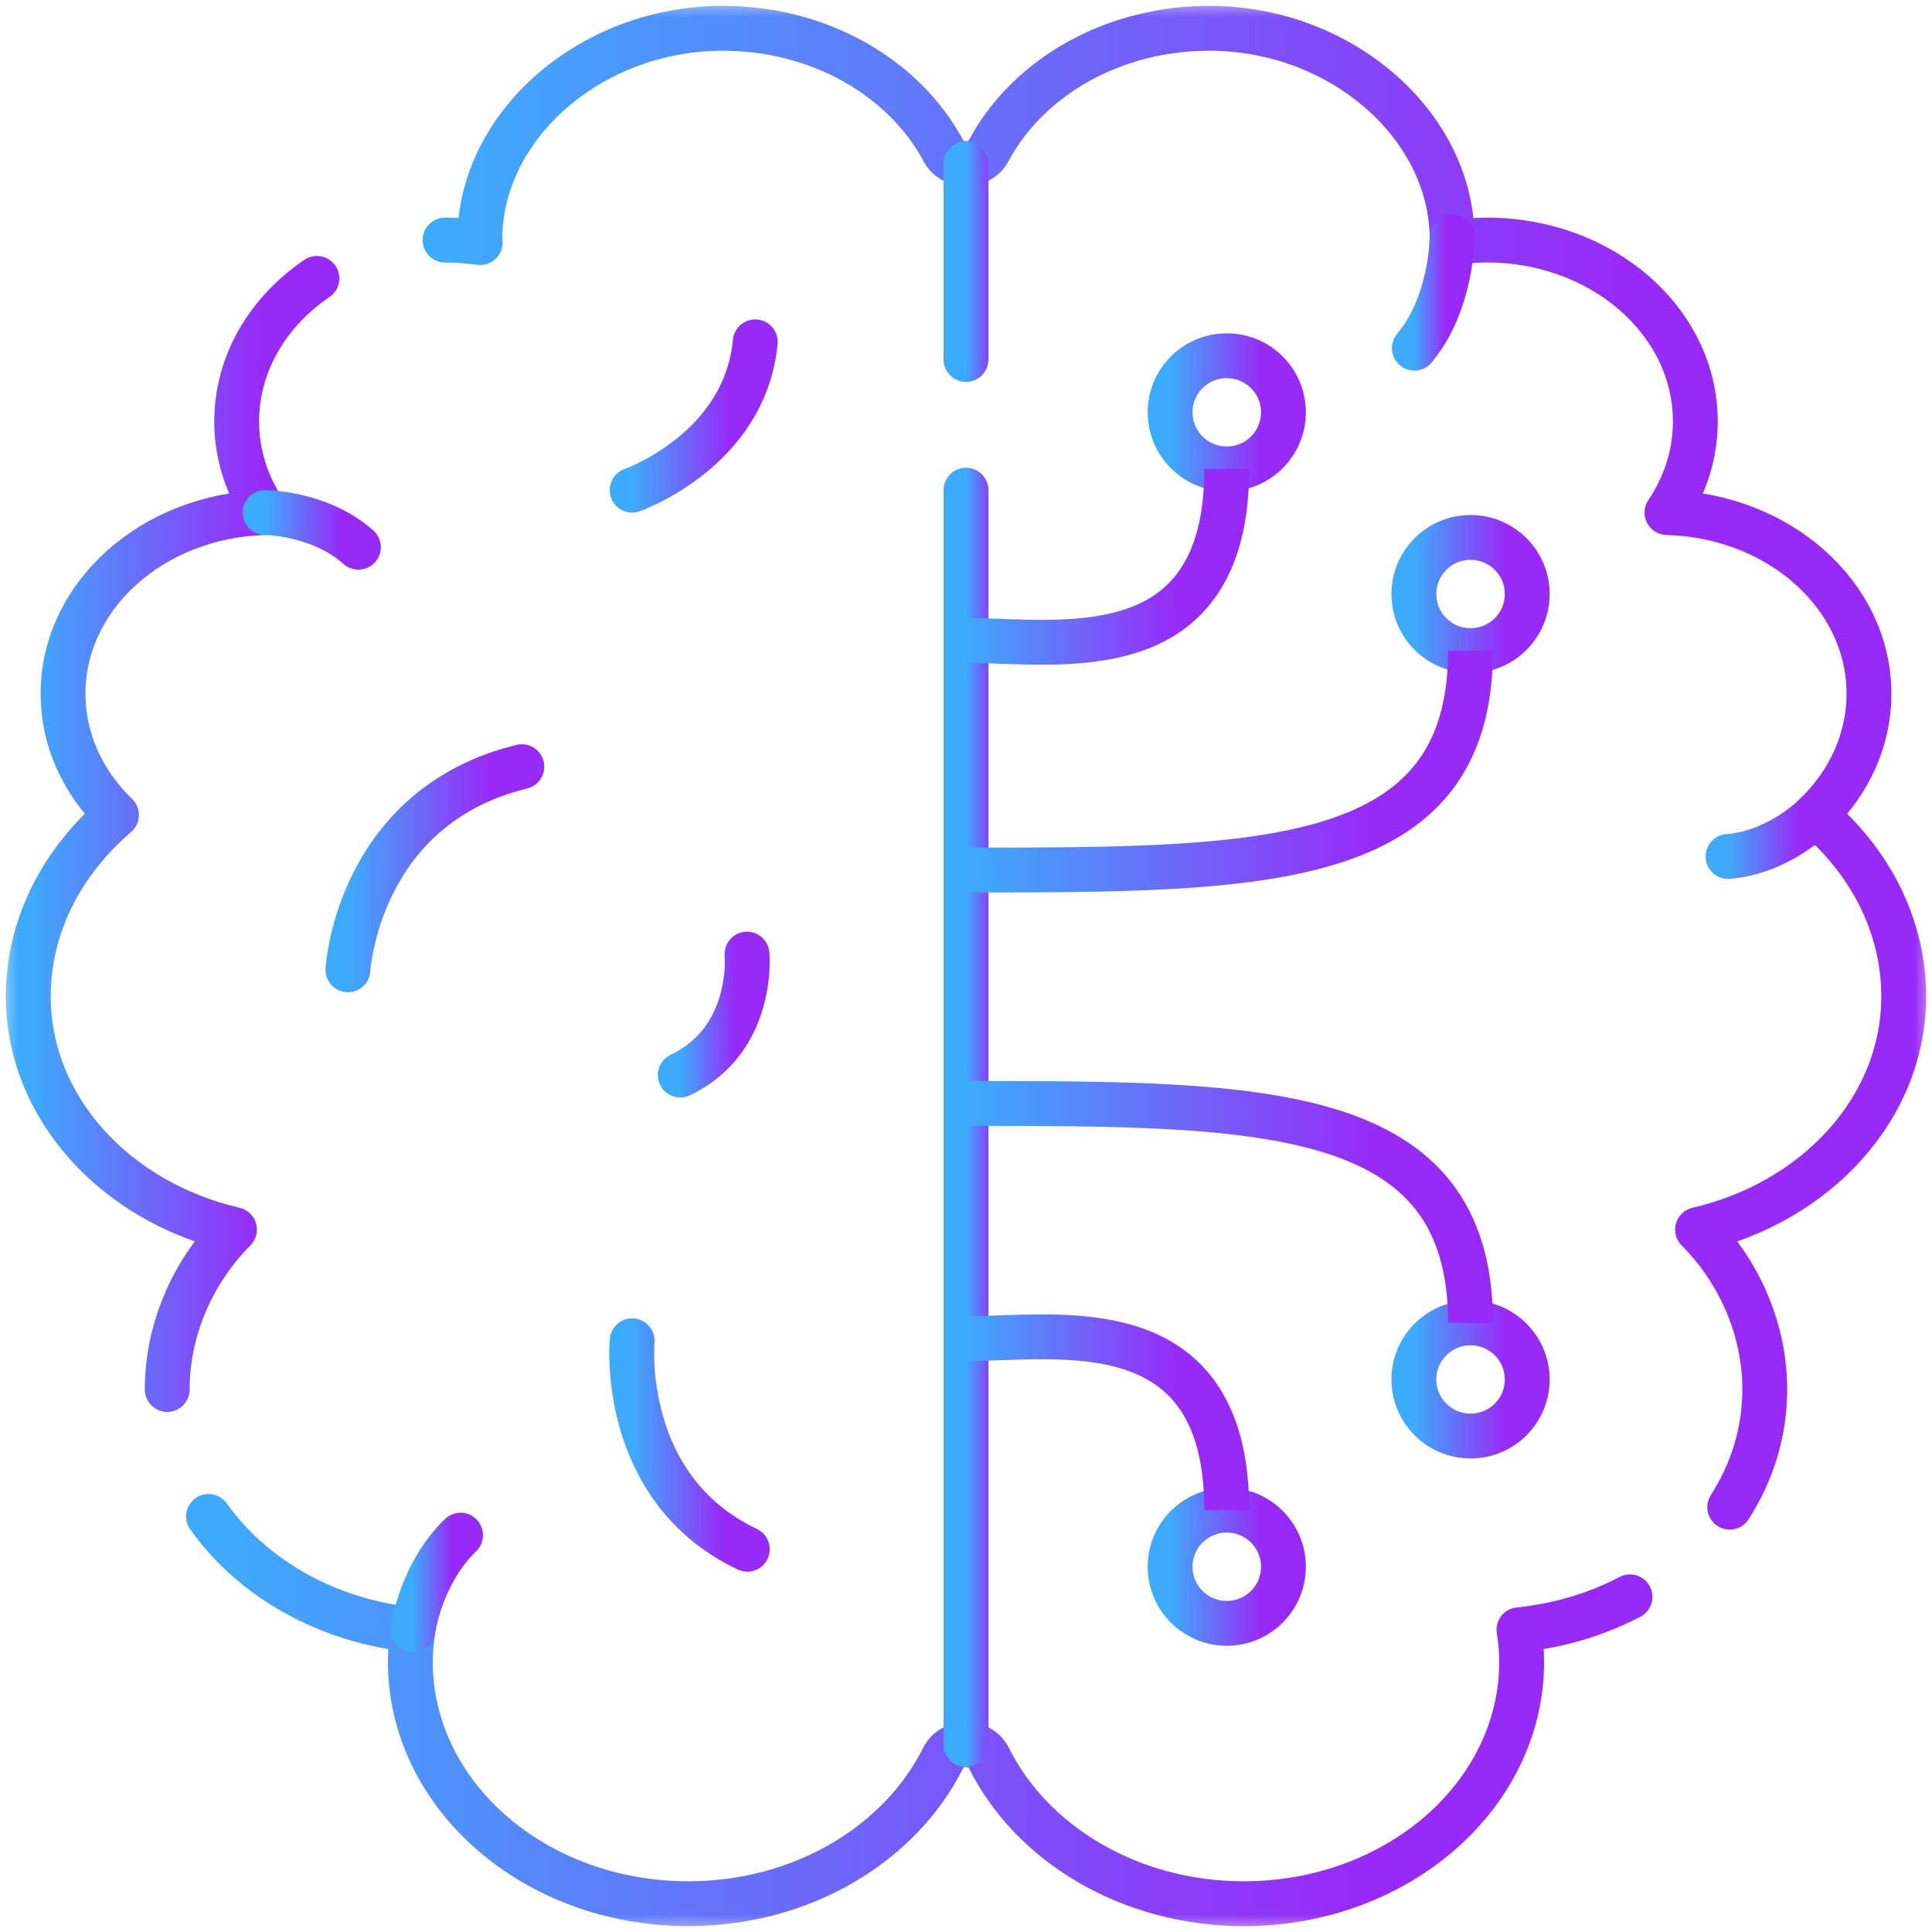 <svg width="56" height="56" viewBox="0 0 56 56" fill="none" xmlns="http://www.w3.org/2000/svg">
<g clip-path="url(#clip0_6_434)">
<mask id="mask0_6_434" style="mask-type:luminance" maskUnits="userSpaceOnUse" x="0" y="0" width="56" height="56">
<path d="M0 7.62939e-06H56V56H0V7.62939e-06Z" fill="white"/>
</mask>
<g mask="url(#mask0_6_434)">
<path d="M6.044 43.954C7.309 45.736 9.466 46.988 11.972 47.239C11.926 47.543 11.894 47.851 11.894 48.166C11.894 52.039 15.499 55.18 19.947 55.18C23.259 55.18 26.103 53.439 27.34 50.95C27.468 50.695 27.734 50.567 28 50.567C28.266 50.567 28.533 50.695 28.66 50.95C29.897 53.439 32.742 55.18 36.053 55.18C40.501 55.18 44.106 52.039 44.106 48.166C44.106 47.851 44.074 47.543 44.028 47.239C45.195 47.122 46.286 46.788 47.246 46.285" stroke="url(#paint0_linear_6_434)" stroke-width="1.3" stroke-miterlimit="10" stroke-linecap="round" stroke-linejoin="round"/>
<path d="M9.186 8.07C7.771 9.032 6.86 10.533 6.86 12.218C6.86 13.181 7.162 14.081 7.681 14.857C4.432 14.943 1.827 17.259 1.827 20.109C1.827 21.461 2.414 22.692 3.376 23.624C1.653 25.102 0.82 27.004 0.82 28.877C0.82 32.123 3.358 34.842 6.796 35.641C5.529 36.916 4.847 38.612 4.847 40.275" stroke="url(#paint1_linear_6_434)" stroke-width="1.3" stroke-miterlimit="10" stroke-linecap="round" stroke-linejoin="round"/>
<path d="M50.137 43.686C50.784 42.677 51.153 41.514 51.153 40.275C51.153 38.612 50.471 36.916 49.204 35.641C52.642 34.843 55.18 32.123 55.18 28.877C55.18 27.004 54.347 25.102 52.624 23.624C53.586 22.692 54.173 21.461 54.173 20.109C54.173 17.259 51.568 14.943 48.319 14.857C48.838 14.08 49.14 13.181 49.14 12.218C49.14 9.313 46.436 6.958 43.1 6.958C42.787 6.958 42.395 6.99 42.081 7.031C42.086 6.974 42.093 6.918 42.092 6.86C42.034 3.605 38.886 0.867 35.148 0.821C32.272 0.786 29.785 2.251 28.652 4.376C28.521 4.621 28.261 4.744 28 4.744C27.739 4.744 27.479 4.621 27.348 4.376C26.215 2.251 23.728 0.786 20.852 0.821C17.114 0.867 13.966 3.605 13.908 6.86C13.907 6.918 13.914 6.974 13.919 7.031C13.605 6.99 13.213 6.958 12.9 6.958" stroke="url(#paint2_linear_6_434)" stroke-width="1.3" stroke-miterlimit="10" stroke-linecap="round" stroke-linejoin="round"/>
<path d="M7.681 14.857C7.681 14.857 9.253 14.856 10.389 15.861" stroke="url(#paint3_linear_6_434)" stroke-width="1.3" stroke-miterlimit="10" stroke-linecap="round" stroke-linejoin="round"/>
<path d="M11.972 47.239C11.972 47.239 12.184 45.621 13.35 44.497" stroke="url(#paint4_linear_6_434)" stroke-width="1.3" stroke-miterlimit="10" stroke-linecap="round" stroke-linejoin="round"/>
<path d="M52.624 23.624C52.624 23.624 51.573 24.707 50.088 24.825" stroke="url(#paint5_linear_6_434)" stroke-width="1.3" stroke-miterlimit="10" stroke-linecap="round" stroke-linejoin="round"/>
<path d="M42.092 6.86C42.092 6.86 42.094 8.779 40.996 10.092" stroke="url(#paint6_linear_6_434)" stroke-width="1.3" stroke-miterlimit="10" stroke-linecap="round" stroke-linejoin="round"/>
<path d="M28 14.207V50.567" stroke="url(#paint7_linear_6_434)" stroke-width="1.3" stroke-miterlimit="10" stroke-linecap="round" stroke-linejoin="round"/>
<path d="M28 4.744V10.42" stroke="url(#paint8_linear_6_434)" stroke-width="1.3" stroke-miterlimit="10" stroke-linecap="round" stroke-linejoin="round"/>
<path d="M35.559 43.773C36.466 43.773 37.201 44.507 37.201 45.413C37.201 46.319 36.466 47.054 35.559 47.054C34.651 47.054 33.916 46.319 33.916 45.413C33.916 44.507 34.651 43.773 35.559 43.773Z" stroke="url(#paint9_linear_6_434)" stroke-width="1.3" stroke-miterlimit="10" stroke-linecap="round" stroke-linejoin="round"/>
<path d="M35.558 43.773C35.558 37.876 30.672 38.801 28 38.801" stroke="url(#paint10_linear_6_434)" stroke-width="1.3" stroke-miterlimit="10" stroke-linejoin="round"/>
<path d="M35.559 13.592C36.466 13.592 37.201 12.857 37.201 11.951C37.201 11.045 36.466 10.311 35.559 10.311C34.651 10.311 33.916 11.045 33.916 11.951C33.916 12.857 34.651 13.592 35.559 13.592Z" stroke="url(#paint11_linear_6_434)" stroke-width="1.3" stroke-miterlimit="10" stroke-linecap="round" stroke-linejoin="round"/>
<path d="M35.558 13.592C35.558 19.488 30.672 18.564 28 18.564" stroke="url(#paint12_linear_6_434)" stroke-width="1.3" stroke-miterlimit="10" stroke-linejoin="round"/>
<path d="M42.624 38.344C43.532 38.344 44.267 39.078 44.267 39.984C44.267 40.89 43.532 41.624 42.624 41.624C41.717 41.624 40.982 40.89 40.982 39.984C40.982 39.078 41.717 38.344 42.624 38.344Z" stroke="url(#paint13_linear_6_434)" stroke-width="1.3" stroke-miterlimit="10" stroke-linecap="round" stroke-linejoin="round"/>
<path d="M42.624 38.344C42.624 31.984 36.619 31.984 28 31.984" stroke="url(#paint14_linear_6_434)" stroke-width="1.3" stroke-miterlimit="10" stroke-linejoin="round"/>
<path d="M42.624 18.858C43.532 18.858 44.267 18.124 44.267 17.218C44.267 16.312 43.532 15.578 42.624 15.578C41.717 15.578 40.982 16.312 40.982 17.218C40.982 18.124 41.717 18.858 42.624 18.858Z" stroke="url(#paint15_linear_6_434)" stroke-width="1.3" stroke-miterlimit="10" stroke-linecap="round" stroke-linejoin="round"/>
<path d="M42.624 18.858C42.624 25.218 36.619 25.218 28 25.218" stroke="url(#paint16_linear_6_434)" stroke-width="1.3" stroke-miterlimit="10" stroke-linejoin="round"/>
<path d="M10.085 28.11C10.085 28.11 10.35 23.385 15.127 22.223" stroke="url(#paint17_linear_6_434)" stroke-width="1.3" stroke-miterlimit="10" stroke-linecap="round" stroke-linejoin="round"/>
<path d="M18.323 14.207C18.323 14.207 21.594 13.061 21.891 9.909" stroke="url(#paint18_linear_6_434)" stroke-width="1.3" stroke-miterlimit="10" stroke-linecap="round" stroke-linejoin="round"/>
<path d="M18.323 38.863C18.323 38.863 17.923 43.127 21.661 44.906" stroke="url(#paint19_linear_6_434)" stroke-width="1.3" stroke-miterlimit="10" stroke-linecap="round" stroke-linejoin="round"/>
<path d="M21.653 27.655C21.653 27.655 21.885 30.13 19.717 31.161" stroke="url(#paint20_linear_6_434)" stroke-width="1.3" stroke-miterlimit="10" stroke-linecap="round" stroke-linejoin="round"/>
</g>
</g>
<defs>
<linearGradient id="paint0_linear_6_434" x1="6.044" y1="49.567" x2="39.336" y2="49.567" gradientUnits="userSpaceOnUse">
<stop stop-color="#3DABFC"/>
<stop offset="1" stop-color="#982AF7"/>
</linearGradient>
<linearGradient id="paint1_linear_6_434" x1="0.82" y1="24.172" x2="7.58" y2="24.172" gradientUnits="userSpaceOnUse">
<stop stop-color="#3DABFC"/>
<stop offset="1" stop-color="#982AF7"/>
</linearGradient>
<linearGradient id="paint2_linear_6_434" x1="12.9" y1="22.253" x2="47.062" y2="22.253" gradientUnits="userSpaceOnUse">
<stop stop-color="#3DABFC"/>
<stop offset="1" stop-color="#982AF7"/>
</linearGradient>
<linearGradient id="paint3_linear_6_434" x1="7.681" y1="15.359" x2="9.869" y2="15.359" gradientUnits="userSpaceOnUse">
<stop stop-color="#3DABFC"/>
<stop offset="1" stop-color="#982AF7"/>
</linearGradient>
<linearGradient id="paint4_linear_6_434" x1="11.972" y1="45.868" x2="13.085" y2="45.868" gradientUnits="userSpaceOnUse">
<stop stop-color="#3DABFC"/>
<stop offset="1" stop-color="#982AF7"/>
</linearGradient>
<linearGradient id="paint5_linear_6_434" x1="50.088" y1="24.225" x2="52.137" y2="24.225" gradientUnits="userSpaceOnUse">
<stop stop-color="#3DABFC"/>
<stop offset="1" stop-color="#982AF7"/>
</linearGradient>
<linearGradient id="paint6_linear_6_434" x1="40.996" y1="8.476" x2="41.882" y2="8.476" gradientUnits="userSpaceOnUse">
<stop stop-color="#3DABFC"/>
<stop offset="1" stop-color="#982AF7"/>
</linearGradient>
<linearGradient id="paint7_linear_6_434" x1="28" y1="32.387" x2="28.808" y2="32.387" gradientUnits="userSpaceOnUse">
<stop stop-color="#3DABFC"/>
<stop offset="1" stop-color="#982AF7"/>
</linearGradient>
<linearGradient id="paint8_linear_6_434" x1="28" y1="7.582" x2="28.808" y2="7.582" gradientUnits="userSpaceOnUse">
<stop stop-color="#3DABFC"/>
<stop offset="1" stop-color="#982AF7"/>
</linearGradient>
<linearGradient id="paint9_linear_6_434" x1="33.916" y1="45.413" x2="36.57" y2="45.413" gradientUnits="userSpaceOnUse">
<stop stop-color="#3DABFC"/>
<stop offset="1" stop-color="#982AF7"/>
</linearGradient>
<linearGradient id="paint10_linear_6_434" x1="28" y1="41.261" x2="34.107" y2="41.261" gradientUnits="userSpaceOnUse">
<stop stop-color="#3DABFC"/>
<stop offset="1" stop-color="#982AF7"/>
</linearGradient>
<linearGradient id="paint11_linear_6_434" x1="33.916" y1="11.951" x2="36.57" y2="11.951" gradientUnits="userSpaceOnUse">
<stop stop-color="#3DABFC"/>
<stop offset="1" stop-color="#982AF7"/>
</linearGradient>
<linearGradient id="paint12_linear_6_434" x1="28" y1="16.104" x2="34.107" y2="16.104" gradientUnits="userSpaceOnUse">
<stop stop-color="#3DABFC"/>
<stop offset="1" stop-color="#982AF7"/>
</linearGradient>
<linearGradient id="paint13_linear_6_434" x1="40.982" y1="39.984" x2="43.636" y2="39.984" gradientUnits="userSpaceOnUse">
<stop stop-color="#3DABFC"/>
<stop offset="1" stop-color="#982AF7"/>
</linearGradient>
<linearGradient id="paint14_linear_6_434" x1="28" y1="35.164" x2="39.816" y2="35.164" gradientUnits="userSpaceOnUse">
<stop stop-color="#3DABFC"/>
<stop offset="1" stop-color="#982AF7"/>
</linearGradient>
<linearGradient id="paint15_linear_6_434" x1="40.982" y1="17.218" x2="43.636" y2="17.218" gradientUnits="userSpaceOnUse">
<stop stop-color="#3DABFC"/>
<stop offset="1" stop-color="#982AF7"/>
</linearGradient>
<linearGradient id="paint16_linear_6_434" x1="28" y1="22.038" x2="39.816" y2="22.038" gradientUnits="userSpaceOnUse">
<stop stop-color="#3DABFC"/>
<stop offset="1" stop-color="#982AF7"/>
</linearGradient>
<linearGradient id="paint17_linear_6_434" x1="10.085" y1="25.167" x2="14.158" y2="25.167" gradientUnits="userSpaceOnUse">
<stop stop-color="#3DABFC"/>
<stop offset="1" stop-color="#982AF7"/>
</linearGradient>
<linearGradient id="paint18_linear_6_434" x1="18.323" y1="12.058" x2="21.206" y2="12.058" gradientUnits="userSpaceOnUse">
<stop stop-color="#3DABFC"/>
<stop offset="1" stop-color="#982AF7"/>
</linearGradient>
<linearGradient id="paint19_linear_6_434" x1="18.31" y1="41.885" x2="21.017" y2="41.885" gradientUnits="userSpaceOnUse">
<stop stop-color="#3DABFC"/>
<stop offset="1" stop-color="#982AF7"/>
</linearGradient>
<linearGradient id="paint20_linear_6_434" x1="19.717" y1="29.408" x2="21.287" y2="29.408" gradientUnits="userSpaceOnUse">
<stop stop-color="#3DABFC"/>
<stop offset="1" stop-color="#982AF7"/>
</linearGradient>
<clipPath id="clip0_6_434">
<rect width="56" height="56" fill="white"/>
</clipPath>
</defs>
</svg>
